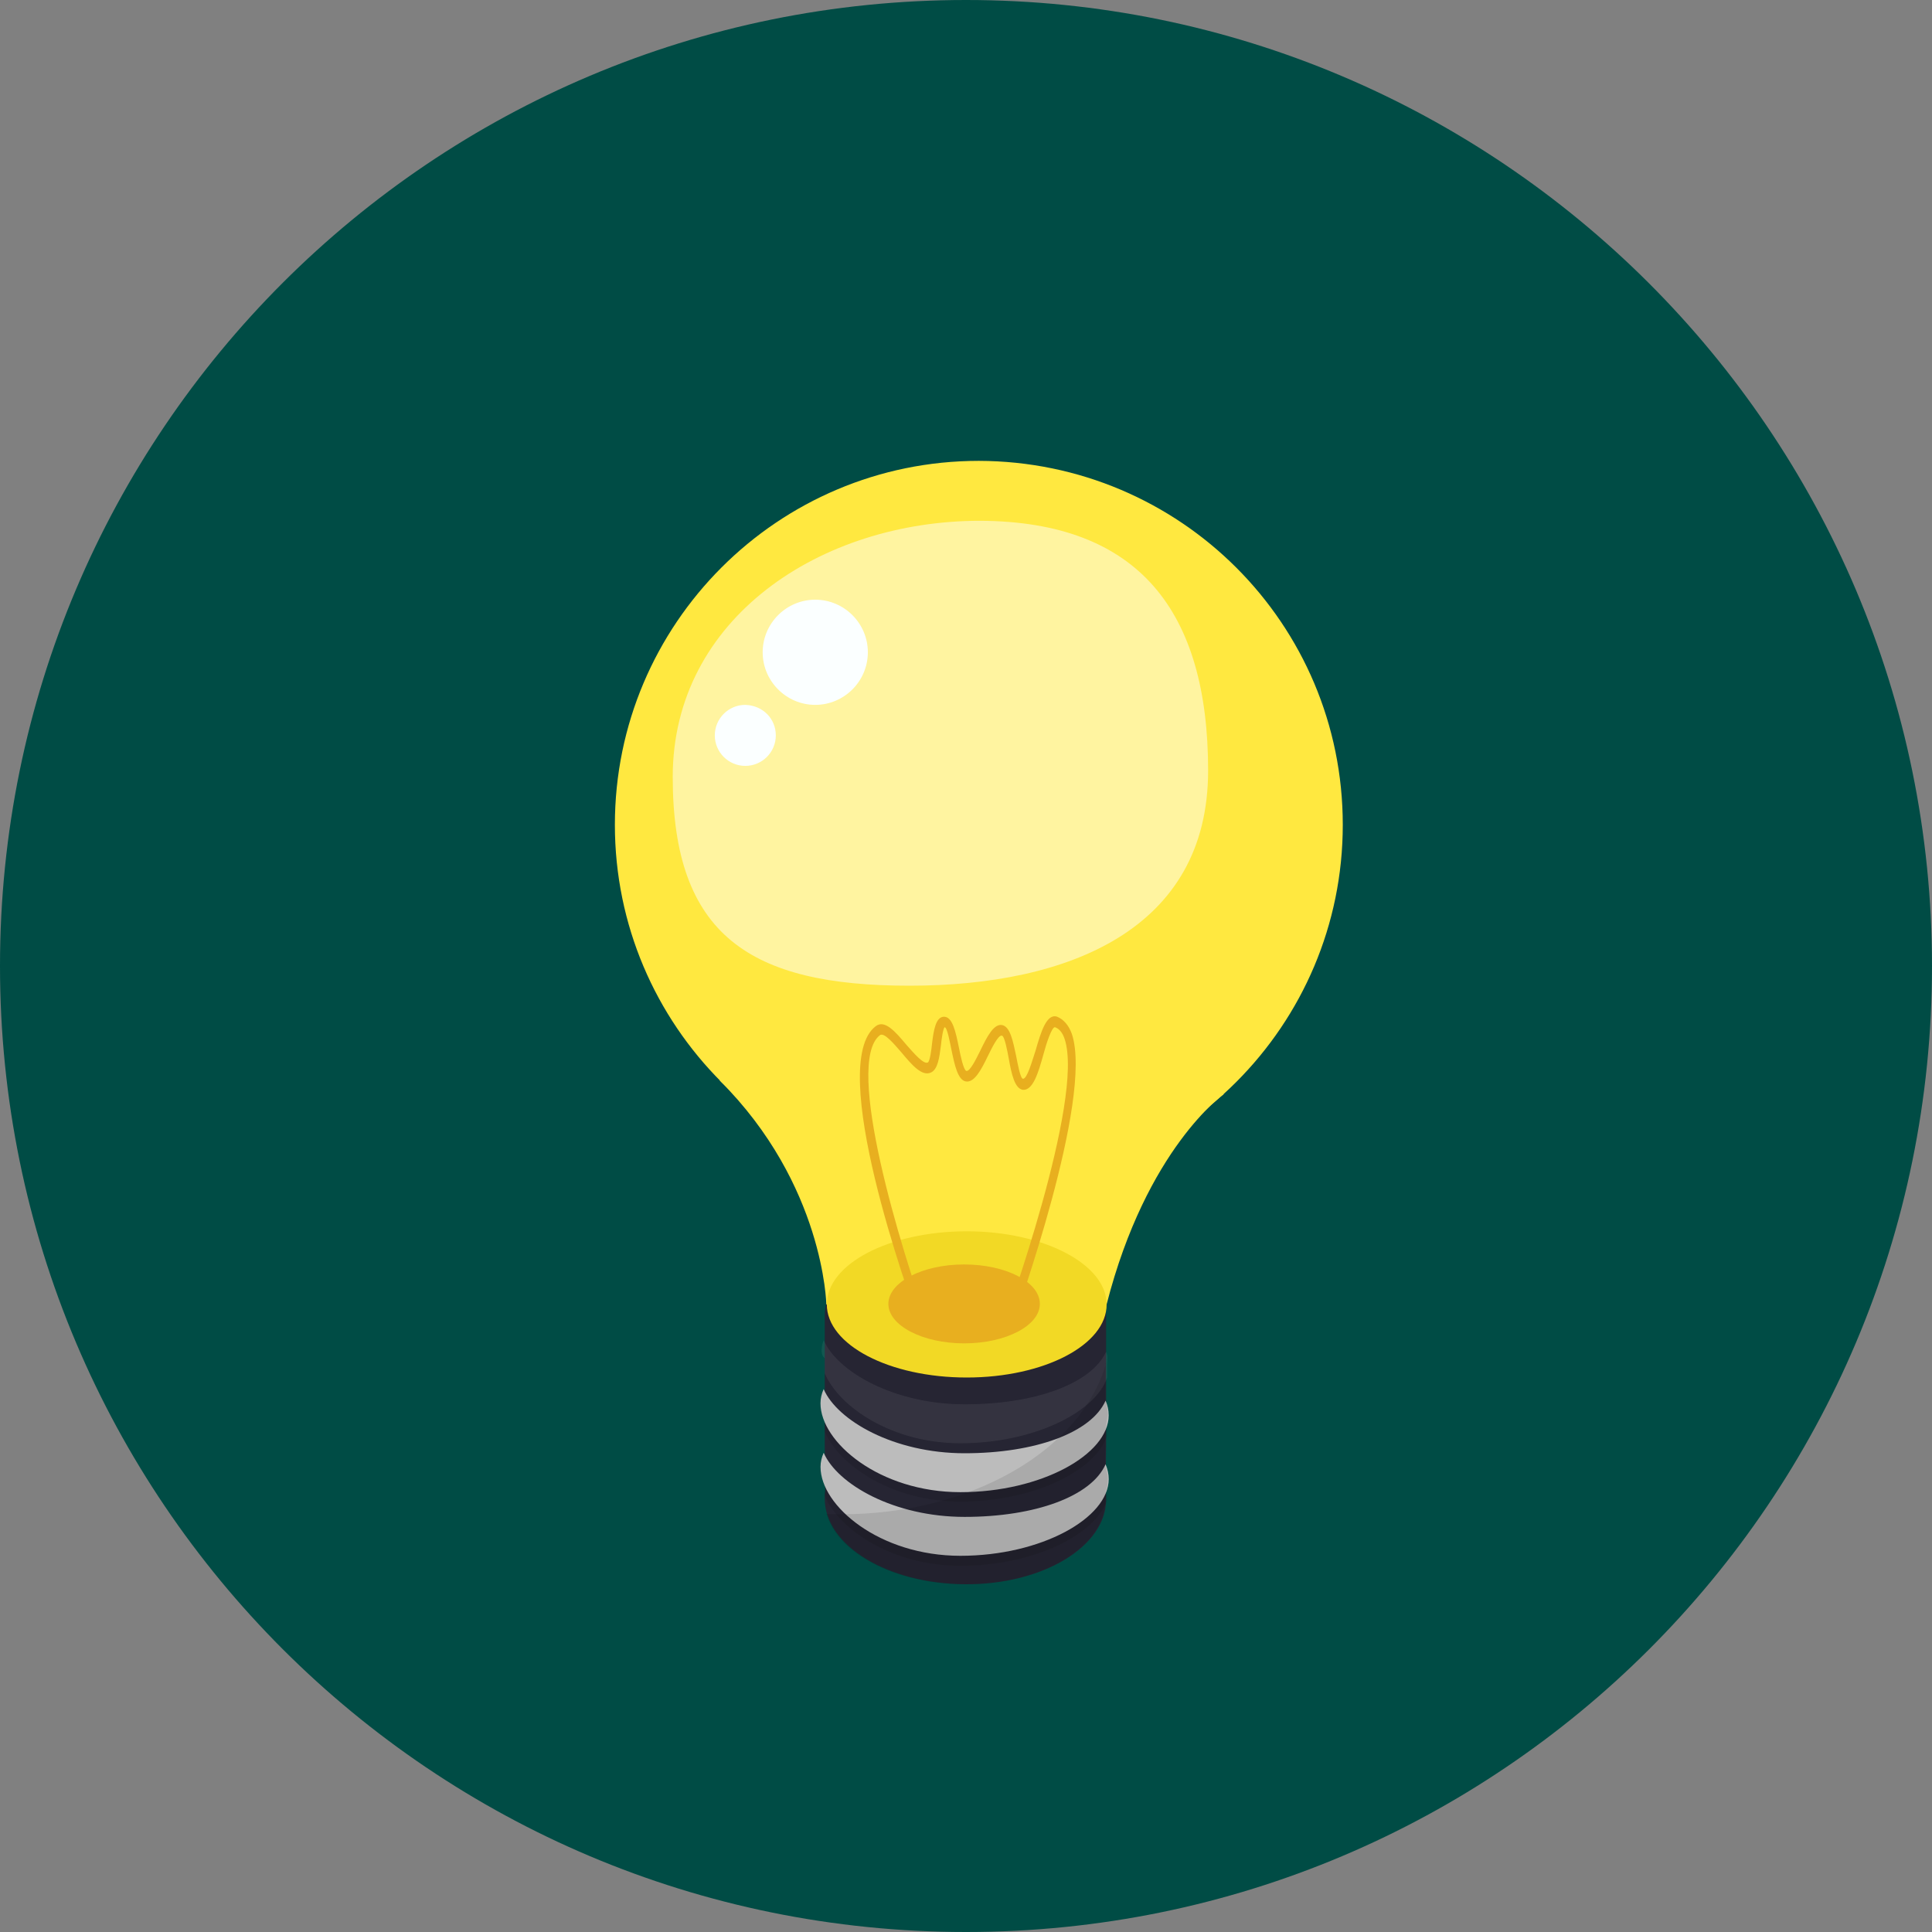 <svg width="50" height="50" viewBox="0 0 50 50" fill="none" xmlns="http://www.w3.org/2000/svg">
<rect x="0" y="0" width="50" height="50" fill="#808080" stroke="none"/>
<path d="M25 50C38.807 50 50 38.829 50 25C50 11.171 38.757 0 25 0C11.193 0 0 11.171 0 25C0 38.829 11.193 50 25 50Z" fill="#004C45"/>
<path d="M28.626 34.059C28.612 32.847 26.992 31.867 24.991 31.867C22.977 31.854 21.344 32.847 21.344 34.059V37.38L21.357 38.591C21.344 38.659 21.344 38.714 21.344 38.782C21.344 39.993 22.963 40.987 24.978 41C26.992 41.014 28.626 40.02 28.626 38.809C28.626 38.741 28.626 38.659 28.612 38.591L28.626 37.38V34.059Z" fill="#262533"/>
<g opacity="0.1">
<path d="M24.964 36.344C23.14 36.344 21.67 35.5 21.317 34.684C21.262 34.806 21.221 35.078 21.344 35.146V35.541C21.725 36.426 23.1 37.351 24.855 37.351C26.747 37.351 28.353 36.548 28.653 35.65C28.653 35.65 28.653 35.405 28.653 35.31C28.653 35.187 28.68 35.105 28.626 34.983C28.244 35.813 26.788 36.344 24.964 36.344Z" fill="#BCBCBC"/>
</g>
<g opacity="0.1">
<path d="M24.964 37.855C23.14 37.855 21.67 37.011 21.317 36.194C21.262 36.317 21.221 36.589 21.344 36.657V37.052C21.725 37.937 23.1 38.862 24.855 38.862C26.747 38.862 28.353 38.059 28.653 37.161C28.653 37.161 28.653 36.916 28.653 36.82C28.653 36.698 28.68 36.616 28.626 36.494C28.244 37.338 26.788 37.868 24.964 37.855Z" fill="black"/>
</g>
<path d="M24.964 37.61C23.14 37.61 21.67 36.766 21.316 35.949C21.262 36.072 21.234 36.194 21.234 36.317C21.234 37.324 22.759 38.617 24.855 38.617C26.951 38.617 28.693 37.637 28.693 36.63C28.693 36.494 28.666 36.371 28.612 36.249C28.244 37.079 26.788 37.61 24.964 37.61Z" fill="#BCBCBC"/>
<g opacity="0.1">
<path d="M24.964 39.516C23.14 39.516 21.67 38.672 21.317 37.855C21.262 37.978 21.221 38.25 21.344 38.318V38.713C21.725 39.598 23.1 40.523 24.855 40.523C26.747 40.523 28.353 39.72 28.653 38.822C28.653 38.822 28.653 38.577 28.653 38.482C28.653 38.346 28.68 38.277 28.626 38.155C28.244 38.985 26.788 39.516 24.964 39.516Z" fill="black"/>
</g>
<path d="M24.964 39.257C23.14 39.257 21.67 38.413 21.317 37.597C21.262 37.719 21.235 37.842 21.235 37.964C21.235 38.971 22.759 40.264 24.855 40.264C26.951 40.264 28.694 39.285 28.694 38.277C28.694 38.155 28.666 38.019 28.612 37.896C28.245 38.726 26.788 39.257 24.964 39.257Z" fill="#BCBCBC"/>
<g opacity="0.1">
<path d="M28.626 35.284C27.986 37.516 25.155 39.19 21.766 39.19C21.643 39.19 21.507 39.19 21.385 39.176C21.684 40.211 23.181 41 24.965 41C26.979 41.014 28.612 40.02 28.612 38.809C28.612 38.741 28.626 38.659 28.612 38.591C28.612 38.591 28.667 38.537 28.667 38.264C28.667 38.115 28.599 37.938 28.599 37.938L28.612 37.38C28.612 37.38 28.599 37.217 28.612 36.985C28.626 36.835 28.68 36.631 28.667 36.55C28.667 36.481 28.612 36.264 28.612 36.264V35.284H28.626Z" fill="black"/>
</g>
<path d="M34.751 21.346C34.751 26.545 30.531 30.765 25.332 30.765C20.133 30.765 15.913 26.545 15.913 21.346C15.913 16.146 20.133 11.927 25.332 11.927C30.545 11.94 34.751 16.146 34.751 21.346Z" fill="#FFE840"/>
<path fill-rule="evenodd" clip-rule="evenodd" d="M31.675 28.314C31.675 28.314 29.674 29.716 28.639 33.759H21.385C21.385 33.759 21.33 30.655 18.622 27.96L31.675 28.314Z" fill="#FFE840"/>
<g opacity="0.5">
<path fill-rule="evenodd" clip-rule="evenodd" d="M31.266 19.943C31.266 24.054 27.646 25.51 23.535 25.51C19.425 25.51 17.41 24.217 17.41 20.107C17.41 15.996 21.248 13.478 25.359 13.478C29.483 13.492 31.266 15.833 31.266 19.943Z" fill="white"/>
</g>
<path d="M22.46 16.881C22.46 17.629 21.848 18.242 21.099 18.242C20.35 18.242 19.738 17.629 19.738 16.881C19.738 16.132 20.35 15.52 21.099 15.52C21.848 15.52 22.46 16.132 22.46 16.881Z" fill="#FBFFFF"/>
<path d="M20.078 19.032C20.078 19.467 19.724 19.821 19.288 19.821C18.853 19.821 18.499 19.467 18.499 19.032C18.499 18.596 18.853 18.242 19.288 18.242C19.738 18.256 20.078 18.596 20.078 19.032Z" fill="#FBFFFF"/>
<path d="M28.64 33.758C28.64 34.806 27.02 35.65 25.019 35.65C23.018 35.65 21.398 34.806 21.398 33.758C21.398 32.71 23.018 31.866 25.019 31.866C27.02 31.866 28.64 32.724 28.64 33.758Z" fill="#F2D925"/>
<path d="M26.911 33.745C26.911 34.303 26.04 34.766 24.951 34.766C23.875 34.766 22.991 34.303 22.991 33.745C22.991 33.187 23.862 32.724 24.951 32.724C26.026 32.724 26.911 33.173 26.911 33.745Z" fill="#E8AF1F"/>
<path d="M23.794 34.262C23.522 33.527 21.371 27.538 22.664 26.558C22.896 26.381 23.168 26.694 23.454 27.035C23.658 27.266 23.903 27.552 24.012 27.497C24.066 27.47 24.107 27.157 24.121 27.007C24.162 26.667 24.216 26.327 24.42 26.313C24.652 26.3 24.733 26.708 24.815 27.103C24.856 27.32 24.937 27.688 25.006 27.715C25.101 27.742 25.264 27.402 25.373 27.184C25.55 26.817 25.727 26.477 25.945 26.531C26.149 26.585 26.217 26.953 26.299 27.334C26.339 27.538 26.407 27.919 26.476 27.919C26.584 27.919 26.707 27.47 26.802 27.184C26.938 26.708 27.088 26.218 27.36 26.313C27.523 26.381 27.66 26.531 27.741 26.762C28.299 28.45 26.299 34.004 26.217 34.262L25.958 34.303C25.985 34.248 28.082 28.45 27.551 26.885C27.496 26.722 27.415 26.626 27.306 26.585C27.224 26.558 27.074 27.021 27.006 27.28C26.87 27.77 26.734 28.219 26.476 28.205C26.258 28.178 26.176 27.783 26.108 27.402C26.067 27.184 25.999 26.817 25.931 26.803C25.836 26.776 25.672 27.116 25.564 27.334C25.387 27.702 25.21 28.028 24.992 27.987C24.788 27.947 24.706 27.566 24.624 27.171C24.584 26.98 24.515 26.585 24.447 26.585C24.407 26.613 24.366 26.898 24.352 27.048C24.311 27.375 24.27 27.674 24.094 27.756C23.862 27.865 23.604 27.566 23.331 27.239C23.141 27.021 22.882 26.708 22.773 26.79C21.834 27.511 23.331 32.357 24.026 34.289L23.794 34.262Z" fill="#E8AF1F"/>
</svg>

